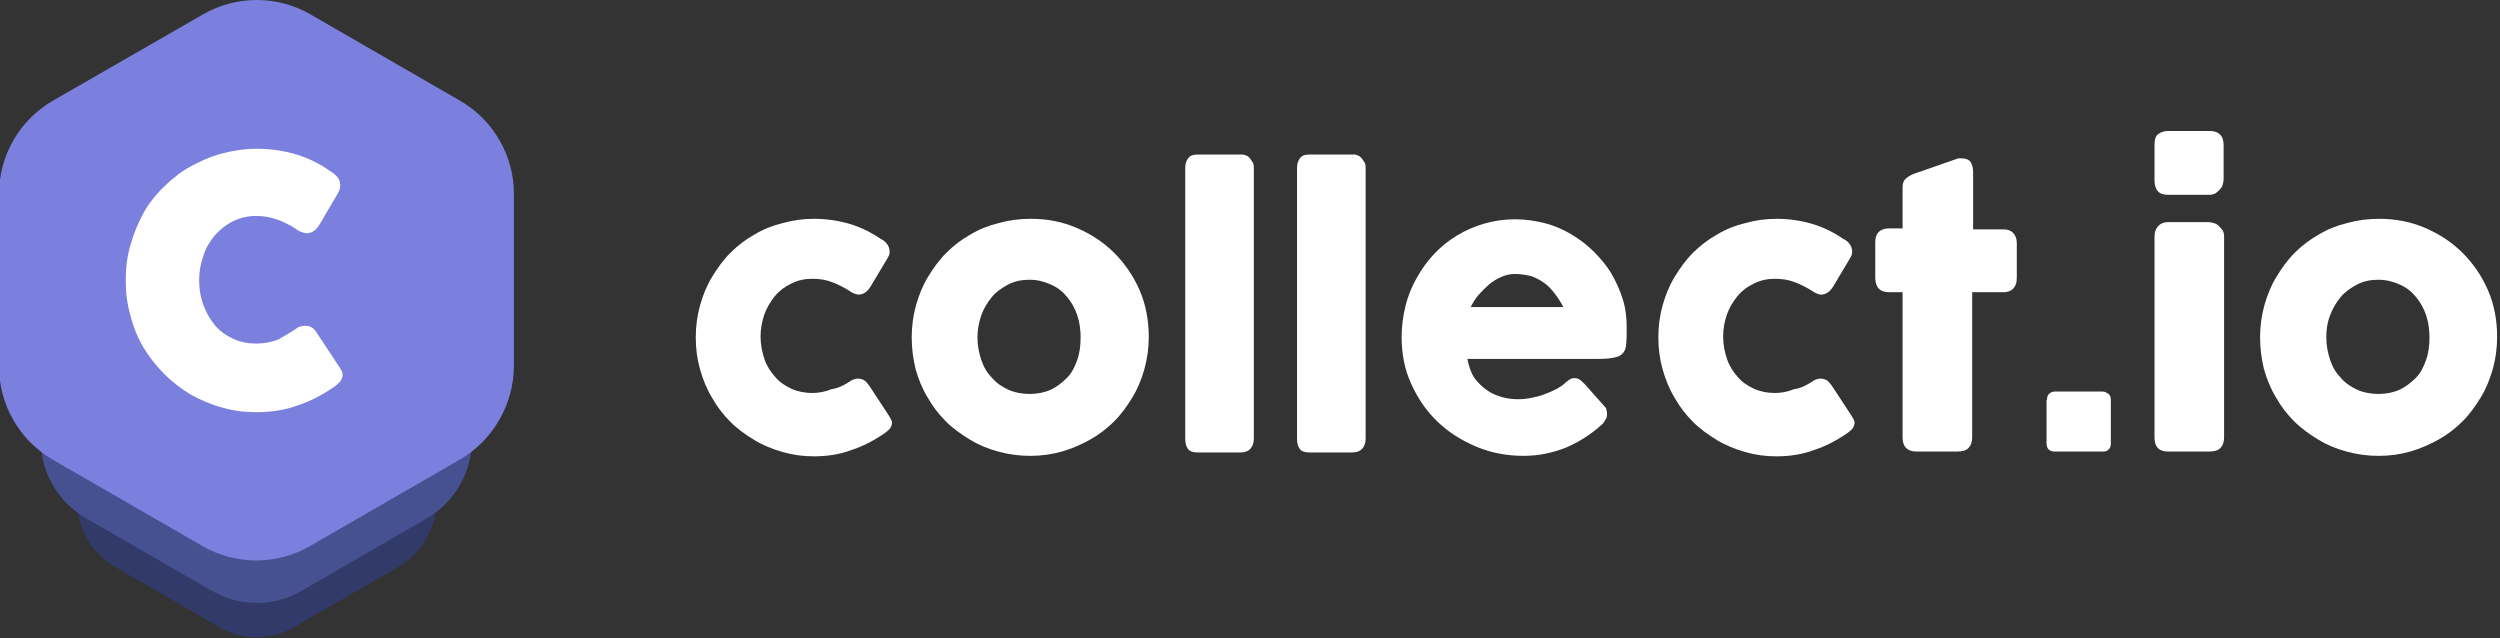 <?xml version="1.0" encoding="utf-8"?>
<!-- Generator: Adobe Illustrator 21.0.0, SVG Export Plug-In . SVG Version: 6.00 Build 0)  -->
<svg version="1.1" id="Calque_1" xmlns="http://www.w3.org/2000/svg" xmlns:xlink="http://www.w3.org/1999/xlink" x="0px" y="0px"
	 viewBox="0 0 521 133" style="enable-background:new 0 0 521 133;" xml:space="preserve">
<rect x="0" y="0" width="521" height="133" fill="#333333" stroke="none"/>
<style type="text/css">
	.st0{fill:#FFFFFF;}
	.st1{fill:#313A68;}
	.st2{fill:#465191;}
	.st3{fill:#7B80DE;}
</style>
<g>
	<path class="st0" d="M177.1,79.5c0.4-0.3,0.7-0.4,1-0.5c0.3-0.1,0.6-0.1,0.7-0.1c0.4,0,0.8,0.1,1.2,0.3c0.4,0.2,0.7,0.6,1.1,1.1
		l4.2,6.4c0.1,0.2,0.2,0.4,0.4,0.7c0.1,0.3,0.2,0.5,0.2,0.6c0,0.6-0.2,1-0.5,1.4c-0.4,0.4-0.8,0.7-1.2,1c-2.1,1.4-4.3,2.6-6.8,3.4
		c-2.4,0.9-5,1.3-7.8,1.3c-2.3,0-4.4-0.3-6.5-0.9s-4.1-1.4-5.9-2.5c-1.8-1.1-3.5-2.3-5-3.8c-1.5-1.5-2.8-3.2-3.8-5
		c-1.1-1.8-1.9-3.8-2.5-5.9c-0.6-2.1-0.9-4.3-0.9-6.7s0.3-4.5,0.9-6.7c0.6-2.1,1.4-4.1,2.5-5.9c1.1-1.8,2.3-3.5,3.8-5
		c1.5-1.5,3.2-2.8,5-3.8c1.8-1.1,3.8-1.9,5.9-2.4c2.1-0.6,4.3-0.9,6.5-0.9c2.7,0,5.3,0.4,7.6,1.1c2.3,0.7,4.5,1.8,6.5,3.2l-0.1-0.1
		c0.6,0.3,1,0.7,1.3,1.1c0.3,0.4,0.5,1,0.5,1.6c0,0.5-0.2,0.9-0.5,1.4l-3.4,5.7c-0.7,1.2-1.6,1.8-2.6,1.8c-0.2,0-0.5-0.1-0.8-0.2
		c-0.3-0.1-0.7-0.3-1.1-0.6c-1.1-0.7-2.3-1.3-3.6-1.8c-1.3-0.5-2.6-0.7-4.1-0.7c-1.6,0-3,0.3-4.4,1c-1.3,0.6-2.5,1.5-3.4,2.6
		c-0.9,1.1-1.7,2.4-2.2,3.8c-0.5,1.5-0.8,3-0.8,4.6c0,1.7,0.3,3.2,0.8,4.7s1.3,2.7,2.2,3.7c0.9,1.1,2.1,1.9,3.4,2.5
		c1.3,0.6,2.8,0.9,4.4,0.9c1.4,0,2.8-0.3,4-0.8C174.8,80.9,176,80.2,177.1,79.5z"/>
	<path class="st0" d="M190,70.3c0-2.3,0.3-4.5,0.9-6.7c0.6-2.1,1.4-4.1,2.5-5.9c1.1-1.8,2.3-3.5,3.8-5c1.5-1.5,3.2-2.8,5-3.8
		c1.8-1.1,3.8-1.9,5.9-2.4c2.1-0.6,4.3-0.9,6.7-0.9c3.4,0,6.6,0.6,9.6,1.9c3,1.3,5.6,3,7.8,5.2c2.2,2.2,4,4.8,5.3,7.8
		c1.3,3,1.9,6.3,1.9,9.7c0,2.3-0.3,4.5-0.9,6.7c-0.6,2.1-1.4,4.1-2.5,5.9c-1.1,1.8-2.3,3.5-3.8,5c-1.5,1.5-3.2,2.8-5,3.8
		s-3.8,1.9-5.9,2.5s-4.3,0.9-6.6,0.9c-2.3,0-4.5-0.3-6.7-0.9s-4.1-1.4-5.9-2.5s-3.5-2.3-5-3.8c-1.5-1.5-2.8-3.2-3.8-5
		c-1.1-1.8-1.9-3.8-2.5-5.9C190.3,74.8,190,72.6,190,70.3z M203.7,70.3c0,1.7,0.3,3.2,0.8,4.7s1.2,2.7,2.2,3.7
		c0.9,1.1,2.1,1.9,3.4,2.5c1.3,0.6,2.9,0.9,4.5,0.9c1.6,0,3.1-0.3,4.4-0.9c1.3-0.6,2.4-1.5,3.4-2.5s1.6-2.3,2.1-3.7
		c0.5-1.4,0.7-3,0.7-4.7c0-1.6-0.2-3.1-0.7-4.6c-0.5-1.5-1.2-2.7-2.1-3.8c-0.9-1.1-2-2-3.4-2.6c-1.3-0.6-2.8-1-4.4-1
		c-1.7,0-3.2,0.3-4.5,1s-2.5,1.5-3.4,2.6c-0.9,1.1-1.7,2.4-2.2,3.8C204,67.2,203.7,68.7,203.7,70.3z"/>
	<path class="st0" d="M247,35c0-0.8,0.2-1.5,0.6-2c0.4-0.6,1.1-0.8,2.1-0.8h9.2c0.3,0,0.5,0.1,0.8,0.2c0.3,0.1,0.5,0.3,0.8,0.6
		c0.2,0.3,0.4,0.6,0.6,0.9c0.2,0.4,0.2,0.7,0.2,1.2v56.3c0,1-0.3,1.7-0.8,2.2s-1.2,0.7-2.1,0.7h-8.7c-1,0-1.7-0.2-2.1-0.7
		c-0.4-0.5-0.6-1.2-0.6-2.2V35z"/>
	<path class="st0" d="M270.3,35c0-0.8,0.2-1.5,0.6-2c0.4-0.6,1.1-0.8,2.1-0.8h9.2c0.3,0,0.5,0.1,0.8,0.2c0.3,0.1,0.5,0.3,0.8,0.6
		c0.2,0.3,0.4,0.6,0.6,0.9c0.2,0.4,0.2,0.7,0.2,1.2v56.3c0,1-0.3,1.7-0.8,2.2s-1.2,0.7-2.1,0.7H273c-1,0-1.7-0.2-2.1-0.7
		c-0.4-0.5-0.6-1.2-0.6-2.2V35z"/>
	<path class="st0" d="M333.8,88.5c-2.2,2-4.7,3.6-7.5,4.8c-2.8,1.1-5.7,1.7-8.8,1.7c-3.4,0-6.7-0.6-9.8-1.9c-3.1-1.3-5.8-3-8.1-5.2
		c-2.3-2.2-4.1-4.8-5.5-7.9c-1.4-3-2-6.3-2-9.8c0-2.2,0.3-4.4,0.8-6.4c0.5-2.1,1.3-4,2.3-5.8c1-1.8,2.2-3.5,3.6-5
		c1.4-1.5,3-2.8,4.8-3.9c1.8-1.1,3.7-1.9,5.7-2.5c2.1-0.6,4.2-0.9,6.5-0.9c2.1,0,4.1,0.3,6.1,0.8s3.8,1.3,5.5,2.3s3.3,2.2,4.7,3.6
		c1.4,1.4,2.7,2.9,3.7,4.6s1.8,3.5,2.4,5.4c0.6,1.9,0.8,3.9,0.8,5.9c0,1.3,0,2.4-0.1,3.2c0,0.8-0.2,1.5-0.6,2
		c-0.4,0.5-0.9,0.8-1.8,1c-0.8,0.2-2,0.3-3.6,0.3h-27.1c0.3,1.6,0.8,3,1.5,4c0.8,1.1,1.7,1.9,2.7,2.6s2.1,1.1,3.2,1.4
		c1.1,0.3,2.2,0.4,3.2,0.4c0.9,0,1.8-0.1,2.8-0.3c1-0.2,1.9-0.4,2.8-0.8c0.9-0.3,1.7-0.7,2.5-1.1c0.7-0.4,1.3-0.8,1.8-1.3
		c0.4-0.3,0.7-0.6,1-0.7c0.3-0.2,0.6-0.2,0.9-0.2s0.7,0.1,1,0.3s0.7,0.6,1.1,1l4,4.5c0.3,0.3,0.5,0.6,0.5,0.9
		c0.1,0.3,0.1,0.5,0.1,0.8c0,0.5-0.1,0.9-0.4,1.3S334.2,88.2,333.8,88.5z M315.7,57.1c-1,0-1.9,0.2-2.8,0.6
		c-0.9,0.4-1.8,0.9-2.6,1.6c-0.8,0.7-1.5,1.4-2.2,2.2s-1.2,1.7-1.6,2.5h19.3c-0.5-1-1.1-1.9-1.7-2.7c-0.6-0.8-1.3-1.6-2.1-2.2
		c-0.8-0.6-1.7-1.1-2.7-1.5C318.2,57.3,317,57.1,315.7,57.1z"/>
	<path class="st0" d="M377.7,79.5c0.4-0.3,0.7-0.4,1-0.5c0.3-0.1,0.6-0.1,0.7-0.1c0.4,0,0.8,0.1,1.2,0.3c0.4,0.2,0.7,0.6,1.1,1.1
		l4.2,6.4c0.1,0.2,0.2,0.4,0.4,0.7c0.1,0.3,0.2,0.5,0.2,0.6c0,0.6-0.2,1-0.5,1.4c-0.4,0.4-0.8,0.7-1.2,1c-2.1,1.4-4.3,2.6-6.8,3.4
		c-2.4,0.9-5,1.3-7.8,1.3c-2.3,0-4.4-0.3-6.5-0.9s-4.1-1.4-5.9-2.5c-1.8-1.1-3.5-2.3-5-3.8c-1.5-1.5-2.8-3.2-3.8-5
		c-1.1-1.8-1.9-3.8-2.5-5.9c-0.6-2.1-0.9-4.3-0.9-6.7s0.3-4.5,0.9-6.7c0.6-2.1,1.4-4.1,2.5-5.9c1.1-1.8,2.3-3.5,3.8-5
		c1.5-1.5,3.2-2.8,5-3.8c1.8-1.1,3.8-1.9,5.9-2.4c2.1-0.6,4.3-0.9,6.5-0.9c2.7,0,5.3,0.4,7.6,1.1c2.3,0.7,4.5,1.8,6.5,3.2l-0.1-0.1
		c0.6,0.3,1,0.7,1.3,1.1c0.3,0.4,0.5,1,0.5,1.6c0,0.5-0.2,0.9-0.5,1.4l-3.4,5.7c-0.7,1.2-1.6,1.8-2.6,1.8c-0.2,0-0.5-0.1-0.8-0.2
		c-0.3-0.1-0.7-0.3-1.1-0.6c-1.1-0.7-2.3-1.3-3.6-1.8c-1.3-0.5-2.6-0.7-4.1-0.7c-1.6,0-3,0.3-4.4,1c-1.3,0.6-2.5,1.5-3.4,2.6
		c-0.9,1.1-1.7,2.4-2.2,3.8c-0.5,1.5-0.8,3-0.8,4.6c0,1.7,0.3,3.2,0.8,4.7s1.3,2.7,2.2,3.7c0.9,1.1,2.1,1.9,3.4,2.5
		c1.3,0.6,2.8,0.9,4.4,0.9c1.4,0,2.8-0.3,4-0.8C375.4,80.9,376.6,80.2,377.7,79.5z"/>
	<path class="st0" d="M396.5,38.9c0-0.8,0.3-1.4,0.8-1.8c0.5-0.4,1.2-0.8,2.2-1.1l8.6-3c0.1,0,0.2,0,0.4,0c0.1,0,0.2,0,0.3,0
		c0.9,0,1.6,0.3,1.9,0.8c0.3,0.5,0.5,1.2,0.5,2.1l0,11.9h6.3c0.8,0,1.5,0.2,2,0.7c0.5,0.5,0.8,1.2,0.8,2.1v7.3
		c0,1.1-0.3,1.8-0.8,2.3c-0.5,0.5-1.2,0.7-2,0.7H411l0,30.3c0,1-0.3,1.7-0.8,2.2s-1.3,0.7-2.3,0.7h-8.5c-1.9,0-2.9-1-2.9-2.9l0-30.3
		h-2.8c-1.9,0-2.9-1-2.9-3.1v-7.3c0-1.9,1-2.9,2.9-2.9h2.8L396.5,38.9z"/>
	<path class="st0" d="M426.6,83.3c0-0.5,0.1-0.9,0.4-1.2c0.3-0.3,0.7-0.5,1.2-0.5h10c0.4,0,0.8,0.2,1.2,0.5c0.4,0.3,0.5,0.7,0.5,1.2
		v9.1c0,0.5-0.1,0.9-0.4,1.2c-0.3,0.4-0.7,0.5-1.3,0.5h-10c-1.1,0-1.7-0.6-1.7-1.7V83.3z"/>
	<path class="st0" d="M449,30.2c0-1.1,0.2-1.8,0.7-2.2c0.5-0.4,1.2-0.7,2.1-0.7h8.7c0.9,0,1.6,0.2,2.1,0.7c0.5,0.4,0.8,1.2,0.8,2.2
		v7.3c0,0.3-0.1,0.6-0.2,1c-0.1,0.4-0.3,0.7-0.6,1c-0.3,0.3-0.6,0.6-0.9,0.8c-0.4,0.2-0.8,0.3-1.2,0.3h-8.7c-1.9,0-2.8-1-2.8-3.1
		V30.2z M449,49.3c0-0.8,0.2-1.5,0.7-2.1c0.5-0.6,1.2-0.9,2.1-0.9h8.6c0.3,0,0.6,0.1,1,0.2c0.4,0.1,0.7,0.3,1,0.6
		c0.3,0.3,0.6,0.6,0.8,0.9c0.2,0.4,0.3,0.8,0.3,1.2v42c0,1-0.3,1.7-0.8,2.2c-0.5,0.5-1.3,0.7-2.3,0.7h-8.6c-1.9,0-2.8-1-2.8-2.9
		V49.3z"/>
	<path class="st0" d="M471,70.3c0-2.3,0.3-4.5,0.9-6.7c0.6-2.1,1.4-4.1,2.5-5.9c1.1-1.8,2.3-3.5,3.8-5c1.5-1.5,3.2-2.8,5-3.8
		c1.8-1.1,3.8-1.9,5.9-2.4c2.1-0.6,4.3-0.9,6.7-0.9c3.4,0,6.6,0.6,9.6,1.9c3,1.3,5.6,3,7.8,5.2c2.2,2.2,4,4.8,5.3,7.8
		c1.3,3,1.9,6.3,1.9,9.7c0,2.3-0.3,4.5-0.9,6.7c-0.6,2.1-1.4,4.1-2.5,5.9c-1.1,1.8-2.3,3.5-3.8,5c-1.5,1.5-3.2,2.8-5,3.8
		s-3.8,1.9-5.9,2.5s-4.3,0.9-6.6,0.9c-2.3,0-4.5-0.3-6.7-0.9s-4.1-1.4-5.9-2.5s-3.5-2.3-5-3.8c-1.5-1.5-2.8-3.2-3.8-5
		c-1.1-1.8-1.9-3.8-2.5-5.9C471.3,74.8,471,72.6,471,70.3z M484.8,70.3c0,1.7,0.3,3.2,0.8,4.7s1.2,2.7,2.2,3.7
		c0.9,1.1,2.1,1.9,3.4,2.5c1.3,0.6,2.9,0.9,4.5,0.9c1.6,0,3.1-0.3,4.4-0.9c1.3-0.6,2.4-1.5,3.4-2.5s1.6-2.3,2.1-3.7
		c0.5-1.4,0.7-3,0.7-4.7c0-1.6-0.2-3.1-0.7-4.6c-0.5-1.5-1.2-2.7-2.1-3.8c-0.9-1.1-2-2-3.4-2.6c-1.3-0.6-2.8-1-4.4-1
		c-1.7,0-3.2,0.3-4.5,1s-2.5,1.5-3.4,2.6c-0.9,1.1-1.7,2.4-2.2,3.8C485,67.2,484.8,68.7,484.8,70.3z"/>
</g>
<path class="st1" d="M83.1,118.1l-21.8,12.6c-4.8,2.8-10.8,2.8-15.6,0l-21.8-12.6c-4.8-2.8-7.8-8-7.8-13.5V79.4
	c0-5.6,3-10.7,7.8-13.5l21.8-12.6c4.8-2.8,10.8-2.8,15.6,0l21.8,12.6c4.8,2.8,7.8,8,7.8,13.5v25.2C90.9,110.1,87.9,115.3,83.1,118.1
	z"/>
<path class="st2" d="M89,108l-26.1,15.1c-5.8,3.4-13,3.4-18.8,0L17.9,108c-5.8-3.4-9.4-9.5-9.4-16.2V61.5c0-6.7,3.6-12.9,9.4-16.2
	l26.1-15.1c5.8-3.4,13-3.4,18.8,0L89,45.3c5.8,3.4,9.4,9.5,9.4,16.2v30.2C98.3,98.4,94.8,104.6,89,108z"/>
<path class="st3" d="M95.8,95.8l-31.2,18c-6.9,4-15.5,4-22.4,0l-31.2-18c-6.9-4-11.2-11.4-11.2-19.4v-36c0-8,4.3-15.4,11.2-19.4
	L42.3,3c6.9-4,15.5-4,22.4,0l31.2,18c6.9,4,11.2,11.4,11.2,19.4v36C107,84.4,102.7,91.8,95.8,95.8z"/>
<path class="st0" d="M61.7,68.5c0.4-0.3,0.8-0.5,1.1-0.5c0.3-0.1,0.6-0.1,0.8-0.1c0.5,0,0.9,0.1,1.3,0.3c0.4,0.2,0.8,0.6,1.2,1.3
	l4.7,7.1c0.1,0.2,0.3,0.5,0.4,0.7c0.1,0.3,0.2,0.5,0.2,0.7c0,0.6-0.2,1.2-0.6,1.6c-0.4,0.4-0.8,0.8-1.3,1.1
	c-2.3,1.6-4.8,2.9-7.5,3.8c-2.7,1-5.6,1.4-8.6,1.4c-2.5,0-4.9-0.3-7.2-1c-2.3-0.6-4.5-1.6-6.5-2.7c-2-1.2-3.8-2.6-5.5-4.3
	c-1.7-1.7-3.1-3.5-4.3-5.5s-2.1-4.2-2.7-6.6c-0.7-2.4-1-4.8-1-7.4c0-2.6,0.3-5,1-7.4c0.7-2.4,1.6-4.6,2.7-6.6s2.6-3.9,4.3-5.5
	c1.7-1.7,3.5-3.1,5.5-4.2s4.2-2.1,6.5-2.7c2.3-0.6,4.7-1,7.2-1c3,0,5.8,0.4,8.4,1.2c2.6,0.8,5,2,7.2,3.6l-0.1-0.1
	c0.6,0.4,1.1,0.8,1.5,1.3c0.4,0.5,0.5,1.1,0.5,1.8c0,0.5-0.2,1-0.5,1.5l-3.7,6.3c-0.8,1.4-1.7,2-2.8,2c-0.3,0-0.6-0.1-0.9-0.2
	c-0.4-0.1-0.8-0.3-1.2-0.6c-1.2-0.8-2.5-1.5-3.9-2c-1.4-0.5-2.9-0.8-4.5-0.8c-1.8,0-3.4,0.4-4.8,1.1c-1.5,0.7-2.7,1.7-3.8,2.9
	c-1,1.2-1.9,2.6-2.4,4.3c-0.6,1.6-0.9,3.3-0.9,5.1c0,1.8,0.3,3.6,0.9,5.2c0.6,1.6,1.4,3,2.4,4.2c1,1.2,2.3,2.1,3.8,2.8
	c1.5,0.7,3.1,1,4.8,1c1.6,0,3.1-0.3,4.5-0.8C59.1,70.1,60.4,69.4,61.7,68.5z"/>
</svg>
